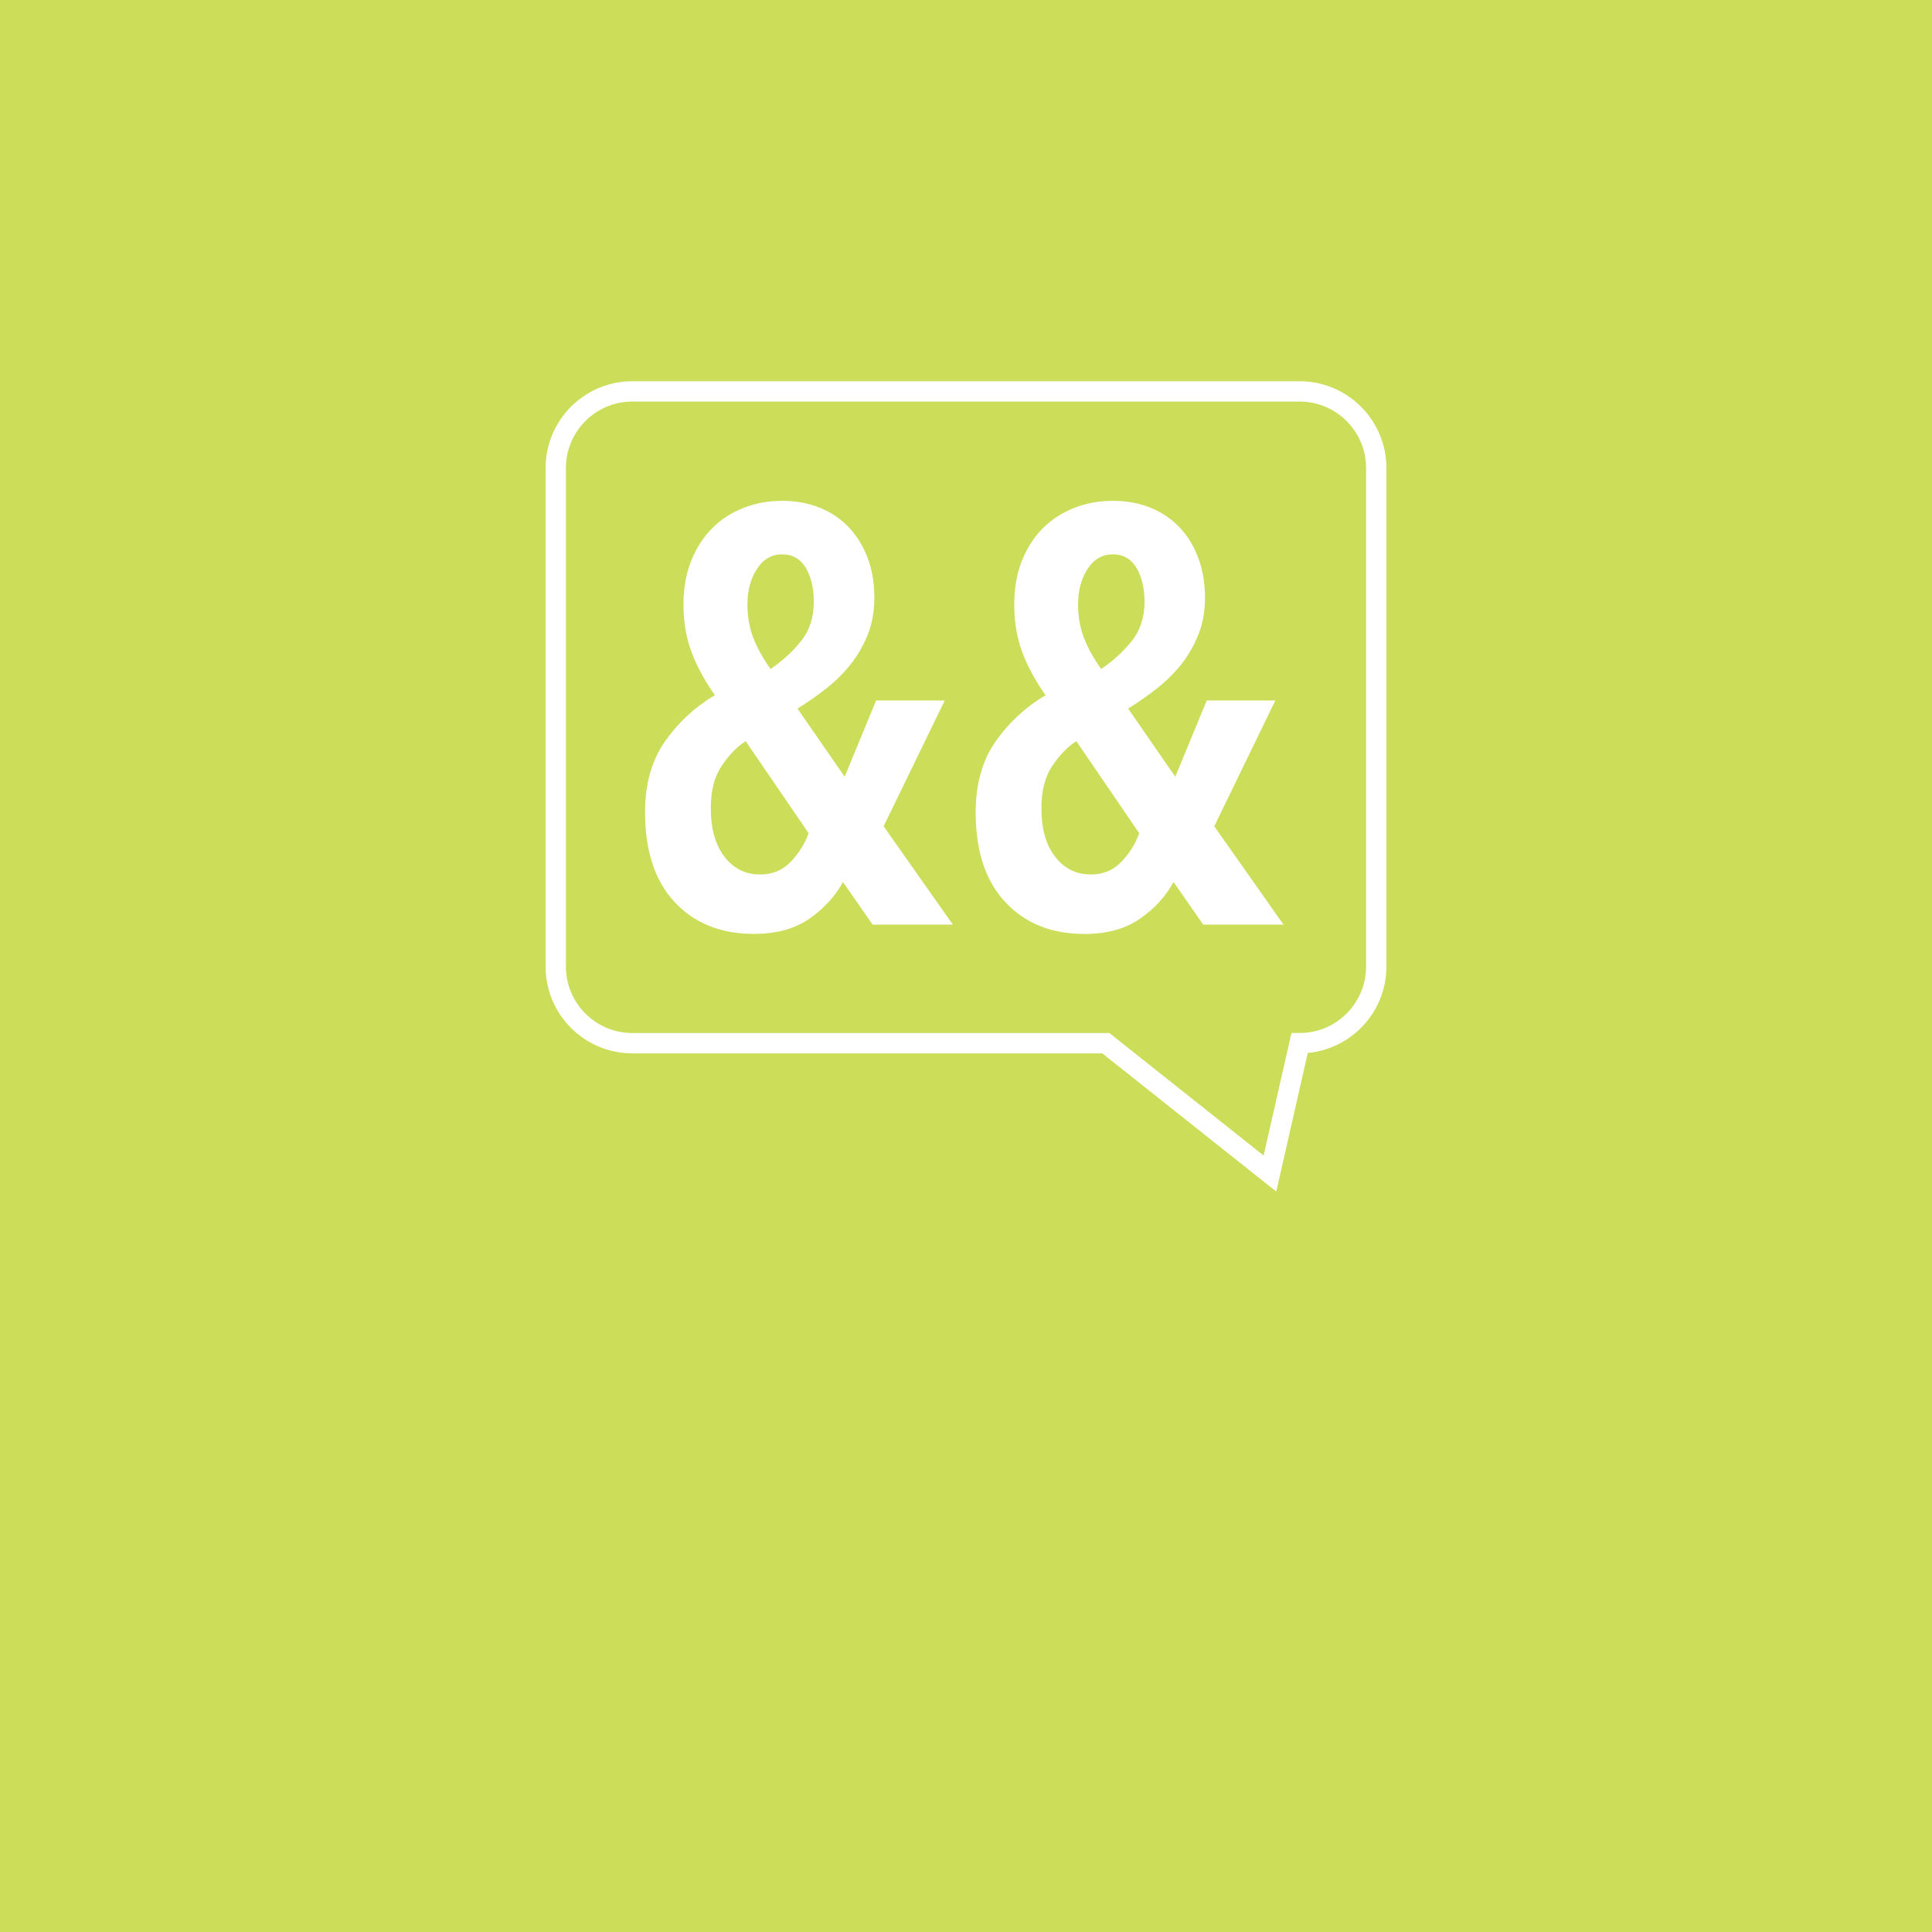 <?xml version="1.0" encoding="utf-8"?>
<!-- Generator: Adobe Illustrator 14.0.0, SVG Export Plug-In . SVG Version: 6.00 Build 43363)  -->
<!DOCTYPE svg PUBLIC "-//W3C//DTD SVG 1.1//EN" "http://www.w3.org/Graphics/SVG/1.1/DTD/svg11.dtd">
<svg version="1.1" id="Layer_1" xmlns="http://www.w3.org/2000/svg" xmlns:xlink="http://www.w3.org/1999/xlink" x="0px" y="0px"
	 width="190px" height="190px" viewBox="0 0 190 190" enable-background="new 0 0 190 190" xml:space="preserve">
<rect fill="#CCDD59" width="190" height="190"/>
<g id="Layer_2_3_">
	<path fill="#FFFFFF" d="M93.712,90.934l-6.813-9.675l6.012-12.372H86.16l-3.094,7.497l-4.636-6.701
		c0.993-0.607,1.946-1.275,2.86-2.003c0.919-0.723,1.718-1.522,2.407-2.399c0.683-0.88,1.239-1.852,1.661-2.923
		c0.419-1.067,0.63-2.25,0.63-3.546c0-1.489-0.227-2.824-0.684-4.009c-0.456-1.182-1.088-2.182-1.883-3.001
		c-0.797-0.823-1.748-1.448-2.854-1.893c-1.101-0.436-2.322-0.655-3.65-0.655c-1.368,0-2.655,0.235-3.852,0.716
		c-1.199,0.478-2.227,1.155-3.083,2.031c-0.858,0.878-1.531,1.944-2.026,3.207c-0.495,1.258-0.743,2.672-0.743,4.232
		c0,1.643,0.248,3.159,0.746,4.551c0.494,1.396,1.279,2.857,2.346,4.378c-1.951,1.146-3.579,2.656-4.897,4.526
		c-1.315,1.869-1.973,4.197-1.973,6.984c0,3.819,0.975,6.765,2.918,8.843c1.943,2.081,4.543,3.121,7.787,3.121
		c2.211,0,4.031-0.501,5.468-1.5c1.437-1.005,2.525-2.2,3.29-3.601l2.921,4.188h7.893V90.934z M79.518,81.937
		c-0.343,0.992-0.916,1.919-1.717,2.773c-0.801,0.86-1.811,1.289-3.032,1.289c-1.453,0-2.625-0.58-3.524-1.746
		c-0.894-1.159-1.342-2.754-1.342-4.778c0-1.716,0.36-3.11,1.086-4.18c0.724-1.066,1.504-1.872,2.342-2.405L79.518,81.937z
		 M78.754,63.075c-0.85,1.052-1.842,1.95-2.975,2.718c-0.759-1.065-1.325-2.096-1.704-3.088c-0.38-0.992-0.57-2.08-0.57-3.264
		c0-1.376,0.313-2.539,0.938-3.49c0.622-0.959,1.446-1.434,2.467-1.434c1.024,0,1.796,0.438,2.326,1.314
		c0.528,0.88,0.796,2.002,0.796,3.375C80.031,60.735,79.61,62.022,78.754,63.075z M126.227,90.934l-6.812-9.675l6.008-12.372h-6.746
		l-3.096,7.497l-4.635-6.701c0.992-0.607,1.939-1.275,2.861-2.003c0.918-0.723,1.717-1.522,2.408-2.399
		c0.684-0.88,1.238-1.852,1.658-2.923c0.426-1.067,0.631-2.25,0.631-3.546c0-1.489-0.23-2.824-0.686-4.009
		c-0.451-1.182-1.08-2.182-1.873-3.001c-0.805-0.823-1.748-1.448-2.85-1.893c-1.102-0.436-2.322-0.655-3.656-0.655
		c-1.365,0-2.66,0.235-3.854,0.716c-1.195,0.478-2.219,1.155-3.082,2.032c-0.861,0.881-1.529,1.943-2.029,3.206
		c-0.49,1.255-0.73,2.672-0.73,4.233c0,1.645,0.24,3.16,0.736,4.551c0.492,1.397,1.279,2.858,2.344,4.38
		c-1.951,1.144-3.58,2.656-4.902,4.525c-1.312,1.87-1.971,4.197-1.971,6.984c0,3.82,0.969,6.766,2.92,8.843
		c1.943,2.083,4.539,3.125,7.783,3.125c2.209,0,4.035-0.505,5.467-1.507c1.432-1.001,2.529-2.199,3.293-3.598l2.916,4.188H126.227z
		 M112.031,81.937c-0.338,0.992-0.91,1.919-1.711,2.773c-0.803,0.86-1.809,1.289-3.035,1.289c-1.447,0-2.615-0.58-3.521-1.746
		c-0.9-1.159-1.348-2.754-1.348-4.778c0-1.716,0.363-3.11,1.082-4.18c0.725-1.066,1.506-1.872,2.35-2.405L112.031,81.937z
		 M111.273,63.075c-0.854,1.052-1.848,1.95-2.982,2.718c-0.754-1.065-1.324-2.096-1.699-3.088c-0.383-0.992-0.568-2.08-0.568-3.264
		c0-1.376,0.309-2.539,0.934-3.492c0.629-0.957,1.451-1.433,2.469-1.433c1.023,0,1.797,0.437,2.328,1.314
		c0.527,0.881,0.803,2.003,0.803,3.374C112.547,60.735,112.125,62.022,111.273,63.075z"/>
</g>
<path fill="none" stroke="#FFFFFF" stroke-width="2" d="M127.805,102.59c4.158,0,7.541-3.375,7.541-7.543V46.033
	c0-4.164-3.383-7.542-7.541-7.542H62.194c-4.165,0-7.54,3.375-7.54,7.542v49.016c0,4.17,3.375,7.542,7.54,7.542h46.556
	l16.141,12.819L127.805,102.59z"/>
</svg>
